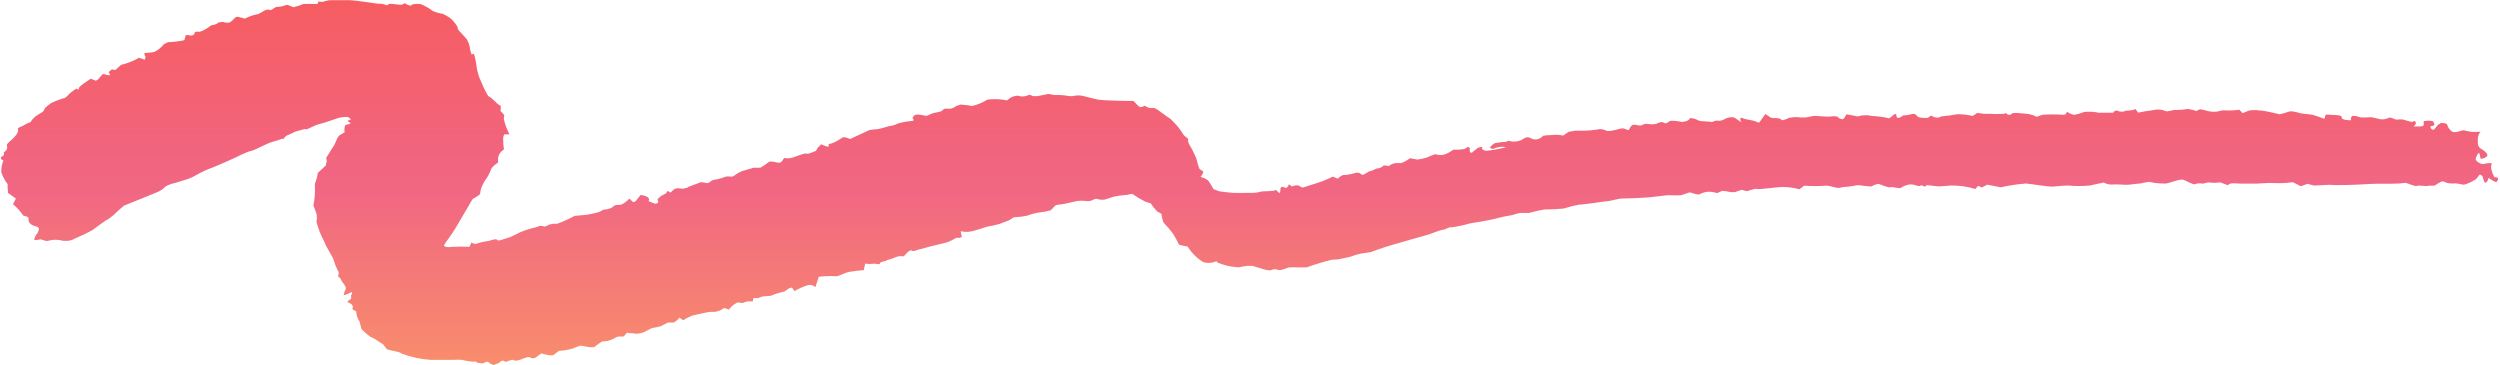 <svg width="185" height="27" viewBox="0 0 185 27" fill="none" xmlns="http://www.w3.org/2000/svg">
<path d="M47.403 14.432C47.882 14.474 48.147 14.677 47.987 14.879L48.348 15.026L48.453 15.067C48.508 15.08 48.565 15.072 48.615 15.045C48.665 15.018 48.703 14.974 48.724 14.921L48.682 14.851L48.647 14.767C48.706 14.683 48.779 14.61 48.863 14.551L48.939 14.495L49.28 14.306L49.426 14.111C49.523 14.23 49.635 14.271 49.669 14.209C49.756 14.102 49.865 14.016 49.989 13.957C50.128 13.887 50.559 13.992 50.594 13.957C50.629 13.922 50.9 13.922 50.928 13.832L51.053 13.79L51.874 13.476L52.312 13.545H52.353C52.432 13.538 52.504 13.501 52.555 13.441C52.688 13.341 52.848 13.285 53.014 13.28C53.266 13.226 53.512 13.152 53.751 13.057H53.939H54.002C54.056 13.073 54.115 13.077 54.172 13.068C54.228 13.058 54.282 13.035 54.328 13.001C54.497 12.868 54.681 12.758 54.878 12.673L55.768 12.414H56.046H56.261C56.486 12.288 56.7 12.143 56.901 11.981C57.026 11.87 57.596 12.079 57.722 12.044L57.819 11.974C57.916 11.898 57.944 11.772 58.041 11.688C58.274 11.739 58.516 11.719 58.737 11.632C58.973 11.548 59.606 11.297 59.69 11.367C59.773 11.437 60.218 11.227 60.385 11.164L60.503 10.941L60.774 10.676C61.053 10.815 61.303 10.885 61.324 10.836V10.787V10.655C61.474 10.64 61.62 10.598 61.755 10.529C61.954 10.427 62.147 10.312 62.332 10.187C62.464 10.075 62.902 10.306 62.937 10.278L63.479 10.019C63.709 9.922 64.314 9.642 64.328 9.628C64.497 9.595 64.669 9.574 64.842 9.566C65.106 9.566 65.788 9.307 65.85 9.328C66.062 9.301 66.267 9.235 66.455 9.133C66.813 9.038 67.178 8.975 67.547 8.944C67.547 8.944 67.672 8.867 67.596 8.839C67.519 8.811 67.505 8.644 67.7 8.518C67.895 8.393 68.541 8.602 68.576 8.574L68.973 8.399C69.119 8.337 69.626 8.281 69.668 8.218L69.744 8.155C69.8 8.113 69.876 8.043 69.939 8.043H70.12C70.229 8.059 70.34 8.05 70.445 8.019C70.551 7.988 70.649 7.934 70.732 7.862L70.878 7.806L71.079 7.736C71.366 7.754 71.652 7.789 71.935 7.841C72.335 7.753 72.716 7.594 73.061 7.373C73.545 7.308 74.037 7.327 74.515 7.429L74.716 7.275C74.832 7.19 74.965 7.133 75.106 7.108L75.314 7.073C75.537 7.162 75.786 7.162 76.01 7.073L76.197 7.01C76.26 7.01 76.385 7.122 76.475 7.115H76.767L77.567 6.954C77.692 6.954 78.075 7.08 78.263 7.024C78.566 7.03 78.868 7.06 79.166 7.115H79.312H79.382C79.557 7.069 79.738 7.052 79.918 7.066C80.14 7.066 81.002 7.352 81.419 7.394C81.837 7.436 83.359 7.478 83.874 7.471L84.208 7.813C84.235 7.848 84.27 7.876 84.31 7.895C84.35 7.915 84.393 7.925 84.437 7.925C84.481 7.925 84.525 7.915 84.565 7.895C84.605 7.876 84.639 7.848 84.667 7.813L85.014 7.981C85.129 8.001 85.247 8.001 85.362 7.981C85.473 7.981 85.71 8.155 85.828 8.239C85.946 8.323 86.391 8.665 86.607 8.79C86.998 9.147 87.335 9.558 87.608 10.012L87.928 10.278C87.879 10.354 87.928 10.592 88.074 10.808C88.22 11.025 88.491 11.639 88.512 11.681C88.533 11.723 88.609 12.037 88.672 12.261L88.749 12.47C88.797 12.61 89.152 12.61 88.999 12.854L88.846 13.098C89.052 13.14 89.245 13.231 89.409 13.364C89.465 13.441 89.701 13.804 89.805 13.999L89.959 14.055L90.237 14.16C90.577 14.209 91.036 14.258 91.245 14.271C91.454 14.285 92.163 14.271 92.35 14.271H92.524H92.67C92.875 14.274 93.079 14.245 93.275 14.188C93.442 14.125 94.297 14.188 94.423 14.048L94.61 14.237C94.736 14.362 94.743 14.16 94.743 14.09C94.743 13.853 94.812 13.741 95.118 13.901H95.167C95.243 13.901 95.341 13.776 95.375 13.636L95.591 13.79H95.647C95.786 13.718 95.945 13.696 96.099 13.727C96.147 13.769 96.342 13.887 96.391 13.873H96.432L97.649 13.482L97.886 13.399C98.143 13.294 98.477 13.147 98.63 13.07L98.852 13.161L99.005 13.224C99.108 13.096 99.246 13.002 99.401 12.952H99.471H99.568C99.846 12.915 100.12 12.857 100.389 12.777C100.456 12.771 100.524 12.779 100.588 12.802C100.652 12.825 100.71 12.862 100.757 12.91C100.883 13.036 101.244 12.666 101.376 12.666C101.508 12.666 101.835 12.456 101.926 12.463C102.089 12.454 102.244 12.387 102.364 12.275C102.419 12.17 102.753 12.337 102.781 12.275C102.943 12.149 103.14 12.076 103.344 12.065H103.581H103.699C103.927 11.98 104.14 11.86 104.332 11.709L104.651 11.765L104.888 11.807C105.124 11.78 105.357 11.731 105.583 11.66C105.784 11.564 105.991 11.48 106.202 11.409L106.362 11.444C106.737 11.527 107.009 11.444 107.565 11.074H107.607C107.858 11.086 108.109 11.072 108.358 11.032L108.552 10.913L108.608 10.878C108.712 10.878 108.782 10.934 108.761 10.997V11.053V11.185C108.803 11.353 108.928 11.339 109.046 11.185L109.199 11.067L109.359 10.941C109.602 10.857 109.741 10.857 109.679 10.941C109.616 11.025 109.818 11.227 110.214 11.13C110.632 11.081 111.046 11.002 111.452 10.892C111.204 10.842 110.948 10.857 110.708 10.934L110.583 10.983L110.492 11.018C110.367 11.018 110.263 10.962 110.27 10.906C110.277 10.85 110.465 10.676 110.631 10.592C110.902 10.535 111.176 10.502 111.452 10.494C111.494 10.494 111.626 10.368 111.675 10.431C111.967 10.51 112.277 10.49 112.558 10.375L112.808 10.229C112.877 10.181 112.96 10.155 113.044 10.155C113.129 10.155 113.211 10.181 113.281 10.229C113.411 10.303 113.563 10.334 113.712 10.315C113.861 10.296 114 10.229 114.108 10.124L114.199 10.047C114.387 10.011 114.578 9.995 114.769 9.998C115.07 9.959 115.376 9.971 115.673 10.033L115.895 9.88L116.083 9.754L116.584 9.67H117.119C117.48 9.672 117.841 9.643 118.197 9.586C118.411 9.528 118.64 9.553 118.837 9.656C119.045 9.796 119.866 9.517 119.998 9.503H120.123C120.255 9.503 120.415 9.649 120.499 9.621C120.582 9.593 120.617 9.412 120.714 9.321L120.784 9.258C120.904 9.222 121.032 9.222 121.152 9.258C121.271 9.301 121.402 9.301 121.521 9.258C121.625 9.188 121.75 9.156 121.875 9.168H121.945C122.149 9.209 122.36 9.209 122.564 9.168C122.8 9.042 122.981 8.965 123.217 9.126H123.252C123.361 9.105 123.46 9.051 123.537 8.972C123.635 8.888 124.233 8.972 124.4 9.014C124.566 9.056 125.005 8.923 125.018 8.797C125.032 8.672 125.512 8.797 125.658 8.902C125.804 9.007 126.5 8.972 126.597 9.021C126.694 9.07 126.958 8.895 127.049 8.923C127.219 8.958 127.396 8.933 127.55 8.853C127.775 8.705 128.048 8.645 128.314 8.686L128.447 8.77L128.864 9.049C128.718 8.79 128.766 8.651 128.968 8.749C129.17 8.846 129.816 8.923 129.879 8.965C129.942 9.007 130.157 9.105 130.199 9.049C130.241 8.993 130.484 8.651 130.637 8.434L130.999 8.679C131.207 8.818 131.604 8.637 131.84 8.867L131.882 8.902C132.053 8.866 132.219 8.807 132.375 8.728C132.663 8.661 132.96 8.649 133.251 8.693H133.481H133.627L134.239 8.574C134.413 8.574 135.268 8.651 135.407 8.63C135.593 8.591 135.785 8.591 135.97 8.63C136.015 8.686 136.071 8.732 136.135 8.766C136.198 8.799 136.267 8.82 136.339 8.825C136.485 8.825 136.603 8.469 136.638 8.462C136.673 8.455 137.076 8.539 137.458 8.616L137.799 8.539H137.889C138.097 8.515 138.306 8.529 138.508 8.581C138.946 8.599 139.382 8.657 139.809 8.756L140.059 8.56C140.219 8.427 140.309 8.337 140.351 8.63C140.351 8.77 140.574 8.742 140.713 8.63L140.845 8.539C141.066 8.534 141.286 8.499 141.498 8.434H141.665H141.707C141.788 8.521 141.877 8.6 141.971 8.672C142.199 8.725 142.434 8.742 142.667 8.721L142.903 8.546C143.054 8.657 143.238 8.714 143.425 8.707L143.529 8.665L143.689 8.609C144.067 8.579 144.443 8.527 144.815 8.455C145.204 8.446 145.592 8.489 145.97 8.581L146.157 8.462L146.331 8.351C146.612 8.413 146.899 8.436 147.186 8.42C147.564 8.446 147.942 8.446 148.32 8.42L148.41 8.379C148.41 8.379 148.487 8.379 148.508 8.42C148.53 8.446 148.557 8.466 148.588 8.48C148.618 8.494 148.651 8.501 148.685 8.501C148.718 8.501 148.752 8.494 148.782 8.48C148.813 8.466 148.84 8.446 148.862 8.42C149.001 8.281 149.759 8.42 149.975 8.42C150.236 8.452 150.49 8.527 150.726 8.644L151.122 8.497C151.645 8.455 152.171 8.455 152.694 8.497L152.833 8.455H152.881C152.881 8.309 152.986 8.253 153.048 8.323C153.183 8.412 153.334 8.472 153.493 8.497C153.745 8.453 153.992 8.383 154.23 8.288C154.588 8.244 154.95 8.263 155.301 8.344C155.413 8.344 155.92 8.344 156.122 8.344H156.303H156.386C156.398 8.31 156.418 8.279 156.443 8.253C156.469 8.228 156.5 8.209 156.534 8.197C156.568 8.185 156.604 8.18 156.64 8.184C156.675 8.188 156.71 8.199 156.741 8.218C156.908 8.286 157.095 8.286 157.262 8.218C157.353 8.155 157.805 8.218 158.027 8.064L158.215 8.337L158.688 8.246C158.91 8.211 159.432 8.141 159.55 8.113C159.787 8.086 160.027 8.122 160.245 8.218C160.37 8.309 160.843 8.092 161.017 8.141C161.313 8.142 161.609 8.117 161.9 8.064C162.121 8.091 162.338 8.143 162.547 8.218L162.693 8.12C162.794 8.085 162.905 8.085 163.006 8.12L163.208 8.169C163.465 8.254 163.737 8.287 164.007 8.267L164.202 8.225L164.501 8.162C164.904 8.193 165.31 8.179 165.711 8.12L165.954 8.372L166.441 8.176C166.697 8.141 166.957 8.141 167.213 8.176C167.595 8.176 168.603 8.441 168.687 8.455C168.924 8.412 169.157 8.346 169.382 8.26C169.612 8.169 170.251 8.393 170.286 8.393L170.94 8.469C171.232 8.469 172.011 8.825 172.018 8.784C172.025 8.742 172.059 8.581 172.087 8.511C172.115 8.441 172.463 8.511 172.65 8.511C172.838 8.511 173.346 8.511 173.29 8.7C173.235 8.888 174.041 8.937 173.986 8.874C173.93 8.811 173.986 8.602 174.083 8.574C174.268 8.57 174.453 8.603 174.625 8.672C174.778 8.728 175.369 8.672 175.494 8.672L176.19 8.832C176.394 8.844 176.597 8.804 176.781 8.714C176.892 8.644 177.254 8.853 177.337 8.853C177.421 8.853 177.747 8.811 177.859 8.853C177.97 8.895 178.345 9 178.491 9.028L178.638 8.958H178.686C178.832 9.056 178.79 9.23 178.596 9.356H179.02C179.229 9.356 179.402 9.356 179.354 9.119V8.972C179.582 8.917 179.82 8.917 180.049 8.972L180.126 9.126C180.202 9.279 180.049 9.335 179.861 9.335C179.855 9.367 179.856 9.4 179.864 9.431C179.871 9.463 179.885 9.492 179.905 9.518C179.925 9.544 179.95 9.565 179.978 9.58C180.006 9.596 180.038 9.605 180.07 9.607L180.133 9.566C180.272 9.454 180.334 9.265 180.494 9.181L180.64 9.098C180.884 9.098 181.085 9.14 181.092 9.23C181.154 9.445 181.29 9.63 181.475 9.754C181.676 9.852 182.26 9.635 182.274 9.635C182.288 9.635 182.532 9.684 182.775 9.74C183.018 9.796 183.644 9.74 183.561 9.74C183.442 9.88 183.372 10.053 183.359 10.236V10.571C183.355 10.661 183.375 10.75 183.418 10.829C183.461 10.908 183.525 10.973 183.602 11.018C183.734 11.067 184.075 11.332 184.068 11.493C184.061 11.653 183.547 11.821 183.547 11.709C183.547 11.597 183.484 11.255 183.408 11.325C183.297 11.456 183.225 11.616 183.199 11.786C183.199 11.925 183.609 12.191 183.783 12.135C183.957 12.079 184.479 12.023 184.381 12.135C184.329 12.284 184.329 12.447 184.381 12.596C184.381 12.687 184.527 13.008 184.583 13.112H184.652C184.882 13.112 184.896 13.252 184.812 13.371L184.722 13.489C184.557 13.426 184.4 13.341 184.256 13.238C184.256 13.238 184.138 13.105 184.124 13.238C184.11 13.371 183.957 13.615 183.867 13.489C183.796 13.366 183.747 13.231 183.721 13.091C183.721 13.022 183.533 12.868 183.463 12.952C183.394 13.036 183.269 13.252 183.157 13.301C182.9 13.462 182.621 13.587 182.33 13.671L182.031 13.615L181.725 13.566C181.492 13.591 181.257 13.577 181.03 13.524C180.981 13.482 180.758 13.385 180.668 13.434C180.505 13.516 180.347 13.61 180.195 13.713C180.133 13.776 179.778 13.713 179.653 13.755C179.528 13.797 178.957 13.692 178.846 13.755C178.735 13.818 178.192 13.566 178.019 13.531C177.689 13.575 177.357 13.596 177.024 13.594H176.183C176.134 13.594 175.543 13.594 174.966 13.636C174.389 13.678 172.734 13.72 172.546 13.685C172.358 13.65 171.538 13.734 171.211 13.727L170.933 13.65L170.752 13.601L170.265 13.783L170.196 13.748L169.674 13.482C169.184 13.549 168.688 13.57 168.193 13.545C167.992 13.51 167.22 13.587 166.997 13.587C166.775 13.587 165.996 13.587 165.766 13.587C165.537 13.587 164.96 13.482 164.876 13.713L164.543 13.587L164.292 13.496C163.999 13.538 163.702 13.538 163.409 13.496L163.221 13.538L162.999 13.594C162.813 13.543 162.614 13.555 162.436 13.629C162.324 13.699 161.845 13.406 161.58 13.308C161.316 13.21 160.496 13.58 160.245 13.58C159.881 13.589 159.517 13.556 159.161 13.482C159.042 13.406 158.514 13.559 158.361 13.58C158.128 13.594 157.896 13.62 157.665 13.657C157.434 13.684 157.201 13.684 156.97 13.657C156.706 13.643 156.441 13.643 156.177 13.657C156.003 13.641 155.833 13.591 155.677 13.51C155.677 13.51 155.169 13.608 154.655 13.727C154.111 13.778 153.564 13.778 153.02 13.727C152.888 13.727 152.325 13.762 151.964 13.804C151.602 13.846 150.413 13.615 149.919 13.58C149.29 13.63 148.665 13.723 148.049 13.86L147.061 13.664L146.707 13.846C146.54 13.936 146.449 13.629 146.289 13.846L146.185 13.985C145.592 13.806 144.975 13.719 144.356 13.727L143.591 13.79H143.397L142.541 13.692L142.555 13.734C142.368 13.936 142.277 13.629 142.131 13.734C141.985 13.839 141.721 13.671 141.512 13.65H141.29C141.072 13.69 140.863 13.773 140.678 13.894C140.553 13.992 140.066 13.797 139.899 13.853C139.732 13.908 139.204 13.664 139.044 13.615C138.884 13.566 138.488 13.797 138.46 13.804C138.432 13.811 137.98 13.755 137.486 13.699L137.027 13.776L136.798 13.811C136.563 13.813 136.33 13.844 136.102 13.901C135.942 13.957 135.407 13.72 135.129 13.741C134.587 13.779 134.043 13.779 133.502 13.741L133.224 13.957L133.161 14.006C132.756 13.895 132.337 13.838 131.916 13.839C131.451 13.839 130.15 14.041 130.025 13.985C129.9 13.929 129.448 14.097 129.33 14.132C129.211 14.167 128.892 14.034 128.864 14.048L128.398 14.216H128.203H128.057C127.853 14.162 127.643 14.131 127.431 14.125L127.313 14.181L127.07 14.292C126.861 14.225 126.643 14.189 126.423 14.188C126.197 14.199 125.976 14.261 125.776 14.369C125.672 14.467 125.213 14.264 125.081 14.244C124.949 14.223 124.559 14.425 124.386 14.446C124.212 14.467 123.572 14.446 123.398 14.446L122.008 14.607C121.597 14.642 120.297 14.697 120.054 14.69C119.81 14.683 119.129 14.886 118.962 14.886C118.795 14.886 118.176 14.998 117.974 15.019C117.773 15.04 117.05 15.151 116.848 15.144C116.467 15.215 116.09 15.311 115.721 15.431C115.248 15.479 114.772 15.502 114.296 15.5C113.909 15.563 113.526 15.65 113.149 15.759C113.051 15.759 112.662 15.759 112.509 15.759C112.356 15.759 111.918 15.933 111.779 15.94C111.408 15.995 111.041 16.074 110.68 16.178C110.353 16.275 109.143 16.478 108.796 16.527C108.34 16.66 107.875 16.76 107.405 16.827C107.287 16.75 106.96 16.988 106.877 16.98C106.691 17.011 106.51 17.06 106.334 17.127C106.216 17.162 105.84 17.323 105.729 17.351L104.86 17.595C104.589 17.665 103.65 17.951 103.379 18.021C102.722 18.2 102.075 18.412 101.439 18.656L100.924 18.733L100.702 18.768C100.465 18.816 100.232 18.883 100.006 18.971C99.888 19.026 99.485 19.089 99.36 19.124C99.105 19.189 98.843 19.22 98.581 19.215C97.941 19.371 97.309 19.562 96.689 19.787H95.994C95.797 19.777 95.6 19.777 95.403 19.787C95.181 19.829 94.979 19.962 94.757 19.983H94.61C94.525 19.943 94.433 19.922 94.339 19.922C94.246 19.922 94.153 19.943 94.068 19.983C93.95 20.067 93.428 19.906 93.303 19.864L92.684 19.676C92.608 19.676 92.371 19.676 92.281 19.676C92.191 19.676 91.822 19.738 91.725 19.78C91.328 19.773 90.935 19.71 90.556 19.592L90.146 19.452H90.097C90.097 19.34 90.007 19.306 89.931 19.361C89.651 19.47 89.343 19.485 89.055 19.403C88.582 19.117 88.184 18.722 87.893 18.251L87.462 18.16L87.247 18.112C87.119 17.832 86.973 17.561 86.808 17.302C86.62 17.039 86.41 16.791 86.183 16.562C86.002 16.415 85.967 15.863 85.932 15.815C85.852 15.76 85.766 15.716 85.675 15.682C85.479 15.494 85.306 15.283 85.16 15.053L84.75 14.921C84.424 14.758 84.111 14.571 83.811 14.362C83.714 14.313 83.519 14.411 83.373 14.425C83.227 14.439 82.88 14.46 82.678 14.509L82.428 14.551L81.732 14.774C81.533 14.795 81.332 14.774 81.141 14.711C81.03 14.669 80.752 14.907 80.557 14.879H80.376C80.146 14.848 79.912 14.848 79.681 14.879L79.285 14.97C78.931 15.063 78.571 15.128 78.207 15.165C78.04 15.165 77.845 15.542 77.713 15.577C77.464 15.64 77.211 15.687 76.955 15.717C76.637 15.762 76.325 15.842 76.023 15.954C75.694 16.026 75.359 16.067 75.022 16.08C74.923 16.136 74.827 16.199 74.737 16.268C74.626 16.345 74.111 16.492 73.979 16.569C73.657 16.66 73.329 16.733 72.999 16.785C72.654 16.91 72.304 17.017 71.949 17.106C71.668 17.177 71.374 17.177 71.093 17.106L71.17 17.511C71.17 17.511 71.087 17.588 71.038 17.595H70.76C70.526 17.747 70.274 17.866 70.009 17.951L68.931 18.216L67.978 18.468C67.881 18.468 67.624 18.656 67.464 18.545C67.304 18.433 66.963 18.908 66.88 18.963H66.761C66.393 18.908 66.149 19.124 65.844 19.194L65.677 19.236C65.574 19.304 65.458 19.347 65.336 19.361C65.273 19.361 65.113 19.417 65.113 19.508C65.113 19.599 64.78 19.508 64.717 19.508C64.486 19.541 64.252 19.541 64.022 19.508L63.952 19.836L63.917 19.997C63.597 19.997 63.118 20.081 62.86 20.116C62.603 20.151 61.984 20.465 61.915 20.444C61.474 20.417 61.032 20.429 60.593 20.479L60.413 21.023L60.336 21.247C60.264 21.176 60.175 21.125 60.077 21.1C59.98 21.074 59.877 21.074 59.78 21.1C59.436 21.209 59.104 21.357 58.792 21.54L58.612 21.282C58.529 21.282 58.448 21.304 58.375 21.344L58.048 21.575C57.727 21.638 57.412 21.734 57.11 21.861C56.964 21.945 56.38 21.861 56.136 22.057H55.809C55.622 22.057 55.872 22.378 55.545 22.301H55.42C55.277 22.301 55.136 22.337 55.01 22.406C54.933 22.468 54.648 22.329 54.53 22.406C54.296 22.523 54.093 22.696 53.939 22.908L53.619 22.797L53.55 22.811C53.36 22.948 53.141 23.038 52.91 23.076H52.778H52.604C52.423 23.076 51.797 23.223 51.213 23.355L50.733 23.586C50.643 23.634 50.608 23.753 50.462 23.634L50.288 23.502C50.171 23.649 50.027 23.772 49.864 23.865H49.447C49.273 23.941 49.103 24.027 48.939 24.123C48.712 24.193 48.479 24.244 48.244 24.277L47.938 24.43L47.667 24.57C47.432 24.677 47.172 24.715 46.916 24.682C46.867 24.626 46.568 24.682 46.464 24.626C46.359 24.57 46.227 24.884 46.116 24.905H45.901C45.741 24.892 45.582 24.939 45.456 25.038L45.275 25.122C45.086 25.206 44.883 25.253 44.677 25.261H44.572C44.379 25.371 44.198 25.5 44.03 25.645C43.849 25.799 43.084 25.569 42.945 25.583C42.806 25.596 42.438 25.799 42.25 25.827C41.98 25.9 41.702 25.945 41.422 25.96C41.276 25.96 41.033 26.281 40.859 26.302C40.608 26.296 40.359 26.248 40.122 26.162C40.025 26.113 39.747 26.42 39.594 26.483C39.53 26.509 39.461 26.518 39.393 26.51C39.325 26.501 39.26 26.475 39.204 26.434C39.135 26.372 38.745 26.511 38.606 26.581C38.467 26.651 38.064 26.742 38.008 26.651C37.953 26.56 37.529 26.742 37.417 26.791C37.153 26.553 37.028 26.791 36.861 26.895C36.763 26.902 36.669 26.936 36.59 26.993C36.499 27.056 36.221 26.881 36.193 26.832C36.149 26.79 36.091 26.767 36.03 26.767C35.969 26.767 35.911 26.79 35.867 26.832C35.748 26.958 35.276 26.832 35.296 26.832C35.317 26.832 35.234 26.721 35.053 26.763C34.762 26.751 34.472 26.706 34.191 26.63C33.959 26.616 33.727 26.616 33.495 26.63C33.356 26.63 32.48 26.63 31.861 26.63C31.119 26.58 30.388 26.42 29.692 26.155C29.629 26.036 28.913 25.946 28.635 25.848L28.503 25.68L28.343 25.471C28.166 25.374 27.996 25.265 27.835 25.143C27.704 25.057 27.564 24.987 27.418 24.933C27.196 24.77 26.987 24.591 26.792 24.396C26.681 24.305 26.674 23.865 26.577 23.746C26.451 23.555 26.38 23.333 26.368 23.104C26.41 23.013 26.076 22.915 26.069 22.873C26.187 22.636 26.034 22.489 25.812 22.399L25.694 22.35C25.771 22.247 25.871 22.164 25.985 22.105V21.952V21.847C26.104 21.659 26.083 21.575 25.937 21.652C25.777 21.744 25.603 21.81 25.422 21.847C25.46 21.681 25.516 21.519 25.589 21.365C25.645 21.233 25.353 20.891 25.304 20.828C25.255 20.765 25.221 20.548 25.026 20.479V20.437L25.075 20.171C24.918 19.883 24.792 19.579 24.699 19.264C24.63 19.005 24.15 18.279 24.101 18.126L24.046 17.993L23.948 17.784C23.721 17.354 23.544 16.899 23.42 16.429V16.38C23.458 16.194 23.458 16.001 23.42 15.815L23.19 15.193C23.288 14.735 23.326 14.265 23.302 13.797V13.706V13.594C23.409 13.34 23.482 13.072 23.517 12.798L24.115 12.24C24.111 12.155 24.131 12.07 24.171 11.995C24.212 11.912 24.094 11.674 24.171 11.618C24.247 11.562 24.504 11.053 24.727 10.752L24.852 10.48C24.942 10.292 24.977 10.096 25.186 9.977L25.499 9.796C25.464 9.503 25.499 9.244 25.631 9.23C25.763 9.216 26.013 9.126 25.93 9.091C25.846 9.056 25.666 8.951 25.742 8.93C25.819 8.909 25.979 8.839 25.965 8.818C25.895 8.751 25.815 8.694 25.728 8.651C25.445 8.641 25.162 8.684 24.894 8.777C24.685 8.846 23.934 9.119 23.649 9.175C23.364 9.23 22.697 9.607 22.627 9.579L22.564 9.545L21.869 9.733C21.716 9.803 21.57 9.887 21.417 9.95L21.313 9.991C21.244 10.012 21.181 10.047 21.128 10.096C21.075 10.144 21.033 10.204 21.007 10.271H20.819H20.868C20.75 10.32 20.409 10.431 20.103 10.515C19.797 10.599 18.928 11.06 18.712 11.13L18.524 11.185L18.358 11.234C18.062 11.347 17.775 11.478 17.495 11.625C17.189 11.779 16.105 12.247 15.826 12.358C15.379 12.517 14.947 12.713 14.533 12.945C14.315 13.08 14.082 13.188 13.838 13.266C13.692 13.315 13.142 13.489 12.968 13.538C12.726 13.584 12.491 13.667 12.273 13.783C12.079 13.987 11.841 14.144 11.578 14.244L9.172 15.221L8.782 15.556C8.568 15.778 8.336 15.982 8.087 16.164L7.816 16.324C7.531 16.506 7.12 16.82 6.856 17.022C6.431 17.257 5.992 17.467 5.542 17.651C5.333 17.779 5.091 17.84 4.847 17.825H4.708L4.422 17.77C4.137 17.724 3.845 17.74 3.567 17.818C3.428 17.895 3.039 17.693 3.018 17.714C2.856 17.751 2.69 17.767 2.524 17.762L2.58 17.546C2.637 17.432 2.707 17.324 2.788 17.225C2.865 17.015 3.032 16.827 2.573 16.729C2.378 16.687 2.072 16.499 2.114 16.212C2.114 16.045 2.017 16.038 1.857 15.989L1.718 15.947C1.505 15.634 1.25 15.352 0.96 15.109L1.175 14.697L0.598 14.278L0.563 13.922V13.629C0.362 13.363 0.205 13.066 0.097 12.749C0.087 12.453 0.139 12.158 0.25 11.884L0.07 11.765C0.07 11.765 0.07 11.646 0.07 11.625L0.174 11.555C0.201 11.549 0.225 11.535 0.246 11.516C0.266 11.497 0.281 11.474 0.29 11.447C0.299 11.421 0.302 11.393 0.297 11.365C0.293 11.338 0.281 11.312 0.264 11.29L0.403 11.178C0.478 11.112 0.525 11.02 0.535 10.92C0.535 10.836 0.473 10.725 0.535 10.655C0.627 10.551 0.727 10.455 0.834 10.368L1.043 10.166C1.272 9.943 1.398 9.67 1.321 9.559C1.245 9.447 1.724 9.328 1.822 9.237C1.919 9.147 2.316 9.042 2.302 8.993C2.288 8.944 2.475 8.749 2.594 8.637C2.779 8.505 2.972 8.384 3.171 8.274C3.239 8.18 3.298 8.08 3.345 7.974C3.484 7.846 3.632 7.729 3.79 7.624C4.113 7.467 4.451 7.341 4.798 7.247C4.909 7.206 5.153 6.898 5.271 6.822C5.389 6.745 5.667 6.507 5.688 6.563C5.709 6.619 5.82 6.689 5.841 6.521C5.862 6.354 6.46 6.019 6.717 5.823L7.079 5.97C7.079 5.97 7.197 5.935 7.232 5.9C7.266 5.865 7.44 5.662 7.545 5.544C7.649 5.425 7.739 5.488 7.885 5.544C8.031 5.6 8.289 5.586 8.031 5.355C8.103 5.263 8.193 5.187 8.296 5.132C8.344 5.132 8.518 5.202 8.546 5.174L8.963 4.797C9.388 4.7 9.798 4.545 10.18 4.336L10.25 4.273C10.407 4.308 10.56 4.357 10.709 4.42L10.764 4.266V4.182C10.653 4.029 10.667 3.91 10.764 3.917C10.983 3.911 11.202 3.887 11.418 3.847C11.69 3.714 11.927 3.521 12.113 3.282L12.329 3.17L12.433 3.121C12.84 3.108 13.245 3.059 13.643 2.974L13.747 2.604C13.812 2.593 13.877 2.593 13.942 2.604C14.046 2.604 14.185 2.667 14.255 2.604L14.373 2.534C14.373 2.402 14.477 2.311 14.658 2.346H14.804C14.965 2.298 15.118 2.225 15.256 2.13L15.402 2.046C15.534 1.92 15.701 1.829 15.764 1.85C15.924 1.826 16.074 1.756 16.195 1.648H16.327L16.452 1.613C16.611 1.666 16.779 1.689 16.946 1.683L17.015 1.641L17.141 1.564C17.238 1.478 17.331 1.387 17.419 1.292C17.469 1.26 17.526 1.243 17.586 1.243C17.645 1.243 17.703 1.26 17.753 1.292H17.829L18.114 1.382C18.427 1.215 18.765 1.099 19.115 1.04L19.345 0.915L19.484 0.838C19.651 0.719 19.866 0.67 19.964 0.74C20.061 0.81 20.325 0.531 20.464 0.517C20.702 0.51 20.938 0.463 21.16 0.377C21.271 0.293 21.633 0.531 21.716 0.538C21.97 0.476 22.219 0.394 22.46 0.293H22.745C22.933 0.293 23.162 0.293 23.336 0.293C23.51 0.293 23.517 0.293 23.538 0.181V0.14C23.538 0.091 23.691 0.14 23.802 0.14C23.913 0.14 24.268 0.021 24.358 0.014H25.791C26.396 0.014 28.009 0.307 28.099 0.279C28.276 0.272 28.452 0.313 28.607 0.398L28.781 0.307C28.878 0.251 29.038 0.307 29.17 0.307C29.421 0.307 29.685 0.44 29.935 0.244H29.97C30.213 0.405 30.436 0.468 30.45 0.377C30.464 0.286 30.971 0.272 31.145 0.307C31.454 0.435 31.747 0.601 32.014 0.803C32.248 0.913 32.496 0.986 32.751 1.019C32.932 1.097 33.105 1.193 33.266 1.306C33.495 1.445 33.926 2.004 33.871 2.081C33.815 2.157 34.1 2.402 34.163 2.479C34.225 2.555 34.455 2.814 34.532 2.891C34.64 3.072 34.717 3.27 34.761 3.477C34.761 3.638 34.9 4.112 34.935 4.036C34.97 3.959 35.081 3.945 35.109 4.105C35.19 4.396 35.245 4.692 35.276 4.992C35.335 5.363 35.447 5.722 35.609 6.06C35.727 6.347 36.075 7.136 36.207 7.157C36.339 7.178 36.826 7.75 36.986 7.792C37.146 7.834 36.986 8.197 37.069 8.26C37.153 8.323 37.355 8.518 37.313 8.588C37.276 8.701 37.276 8.824 37.313 8.937C37.405 9.286 37.536 9.623 37.702 9.943H37.306C37.268 10.034 37.242 10.13 37.23 10.229C37.227 10.502 37.248 10.776 37.292 11.046L37.056 11.255C36.983 11.339 36.927 11.436 36.893 11.542C36.858 11.647 36.845 11.759 36.854 11.87V12.037C36.67 12.143 36.507 12.283 36.374 12.449L36.305 12.624L36.235 12.777C36.167 12.948 36.076 13.107 35.964 13.252C35.845 13.414 35.747 13.59 35.672 13.776C35.593 13.945 35.546 14.127 35.533 14.313C35.533 14.474 34.997 14.662 34.942 14.781C34.886 14.9 34.58 15.375 34.476 15.577C34.372 15.78 33.878 16.569 33.697 16.904L33.509 17.197C33.322 17.49 33.092 17.77 32.904 18.07L32.856 18.14C32.856 18.272 33.148 18.328 33.461 18.265C33.887 18.244 34.314 18.244 34.74 18.265L34.796 18.147L34.879 17.944C35.025 18.035 35.199 18.077 35.262 18.035C35.486 17.952 35.72 17.893 35.957 17.86C36.2 17.86 36.736 17.602 36.785 17.749C36.833 17.895 37.341 17.658 37.605 17.595C37.869 17.532 38.53 17.141 38.676 17.113C38.904 17.027 39.136 16.952 39.371 16.89C39.562 16.856 39.749 16.8 39.928 16.722C40.004 16.673 40.296 16.778 40.345 16.764C40.393 16.75 40.574 16.652 40.664 16.61C40.846 16.565 41.034 16.549 41.221 16.562C41.669 16.401 42.104 16.205 42.521 15.975L43.071 15.926L43.425 15.891C43.732 15.84 44.036 15.773 44.336 15.689L44.433 15.64L44.67 15.507C44.882 15.506 45.092 15.456 45.282 15.361C45.358 15.276 45.453 15.211 45.56 15.172C45.636 15.172 45.901 15.172 45.984 15.137C46.207 15.032 46.405 14.883 46.568 14.697L46.853 14.956C46.888 14.956 46.922 14.949 46.955 14.936C46.987 14.923 47.016 14.903 47.041 14.879L47.403 14.432Z" fill="url(#paint0_linear_1_886)"/>
<defs>
<linearGradient id="paint0_linear_1_886" x1="92.464" y1="0.014" x2="92.464" y2="27.006" gradientUnits="userSpaceOnUse">
<stop stop-color="#F65D62"/>
<stop offset="0.51" stop-color="#F16683"/>
<stop offset="1" stop-color="#F88D6C"/>
</linearGradient>
</defs>
</svg>
